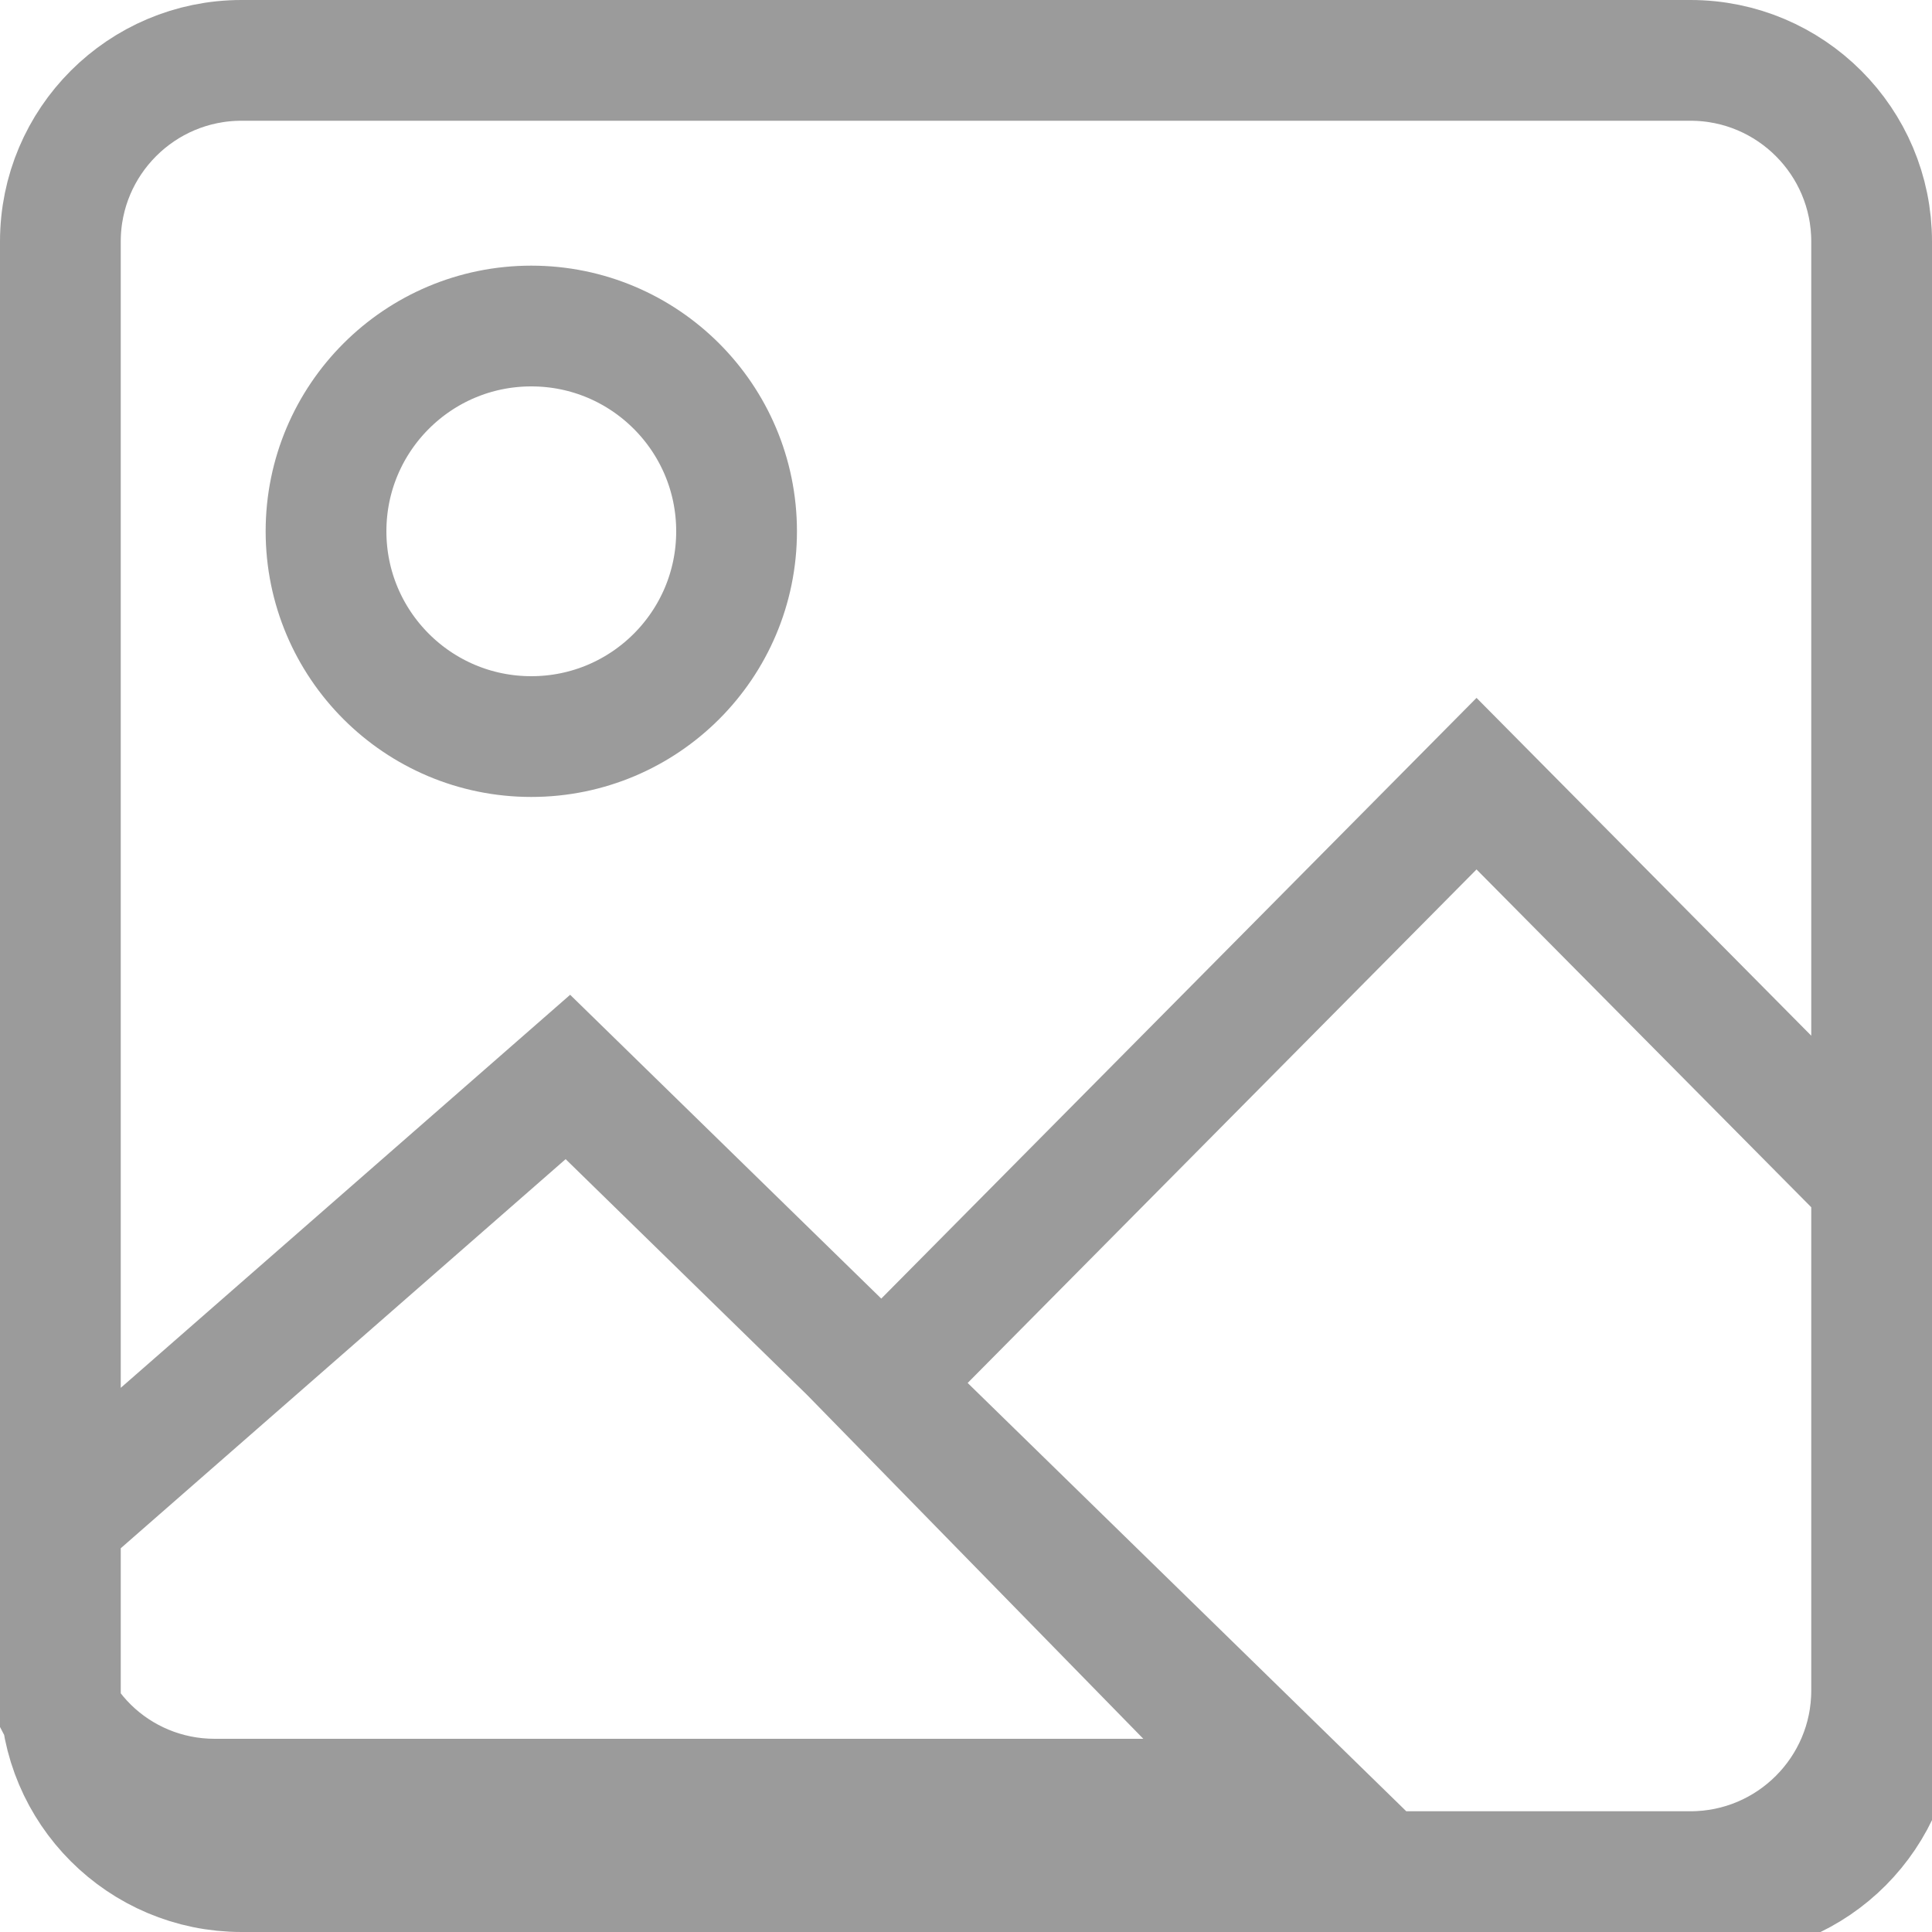 <?xml version="1.0" encoding="UTF-8"?>
<svg width="16px" height="16px" viewBox="0 0 16 16" version="1.1" xmlns="http://www.w3.org/2000/svg" xmlns:xlink="http://www.w3.org/1999/xlink">
    <!-- Generator: Sketch 48.2 (47327) - http://www.bohemiancoding.com/sketch -->
    <title>Fill 216</title>
    <desc>Created with Sketch.</desc>
    <defs></defs>
    <g id="Icon/Action_addimages" stroke="none" stroke-width="1" fill="none" fill-rule="evenodd">
        <path d="M15.7,14.2 C15.7,15.027 15.033,15.7 14.209,15.7 L11.439,15.7 L7.298,11.465 L12.228,6.49 L15.7,9.994 L15.7,14.2 Z M1.778,14.9 C0.965,14.9 0.3,14.251 0.3,13.445 L0.3,12.77 L4.703,8.919 L10.828,14.9 L1.778,14.9 Z M2,0.5 C1.172,0.5 0.5,1.172 0.5,2 L0.5,14 C0.5,14.828 1.172,15.5 2,15.5 L14,15.5 C14.828,15.5 15.5,14.828 15.5,14 L15.5,2 C15.5,1.172 14.828,0.5 14,0.5 L2,0.5 Z M4.4,6.1 C3.461,6.1 2.7,5.339 2.7,4.4 C2.7,3.461 3.461,2.7 4.4,2.7 C5.339,2.7 6.1,3.461 6.1,4.4 C6.1,5.339 5.339,6.1 4.4,6.1 Z" id="Fill-216" stroke="#9B9B9B"></path>
    </g>
</svg>